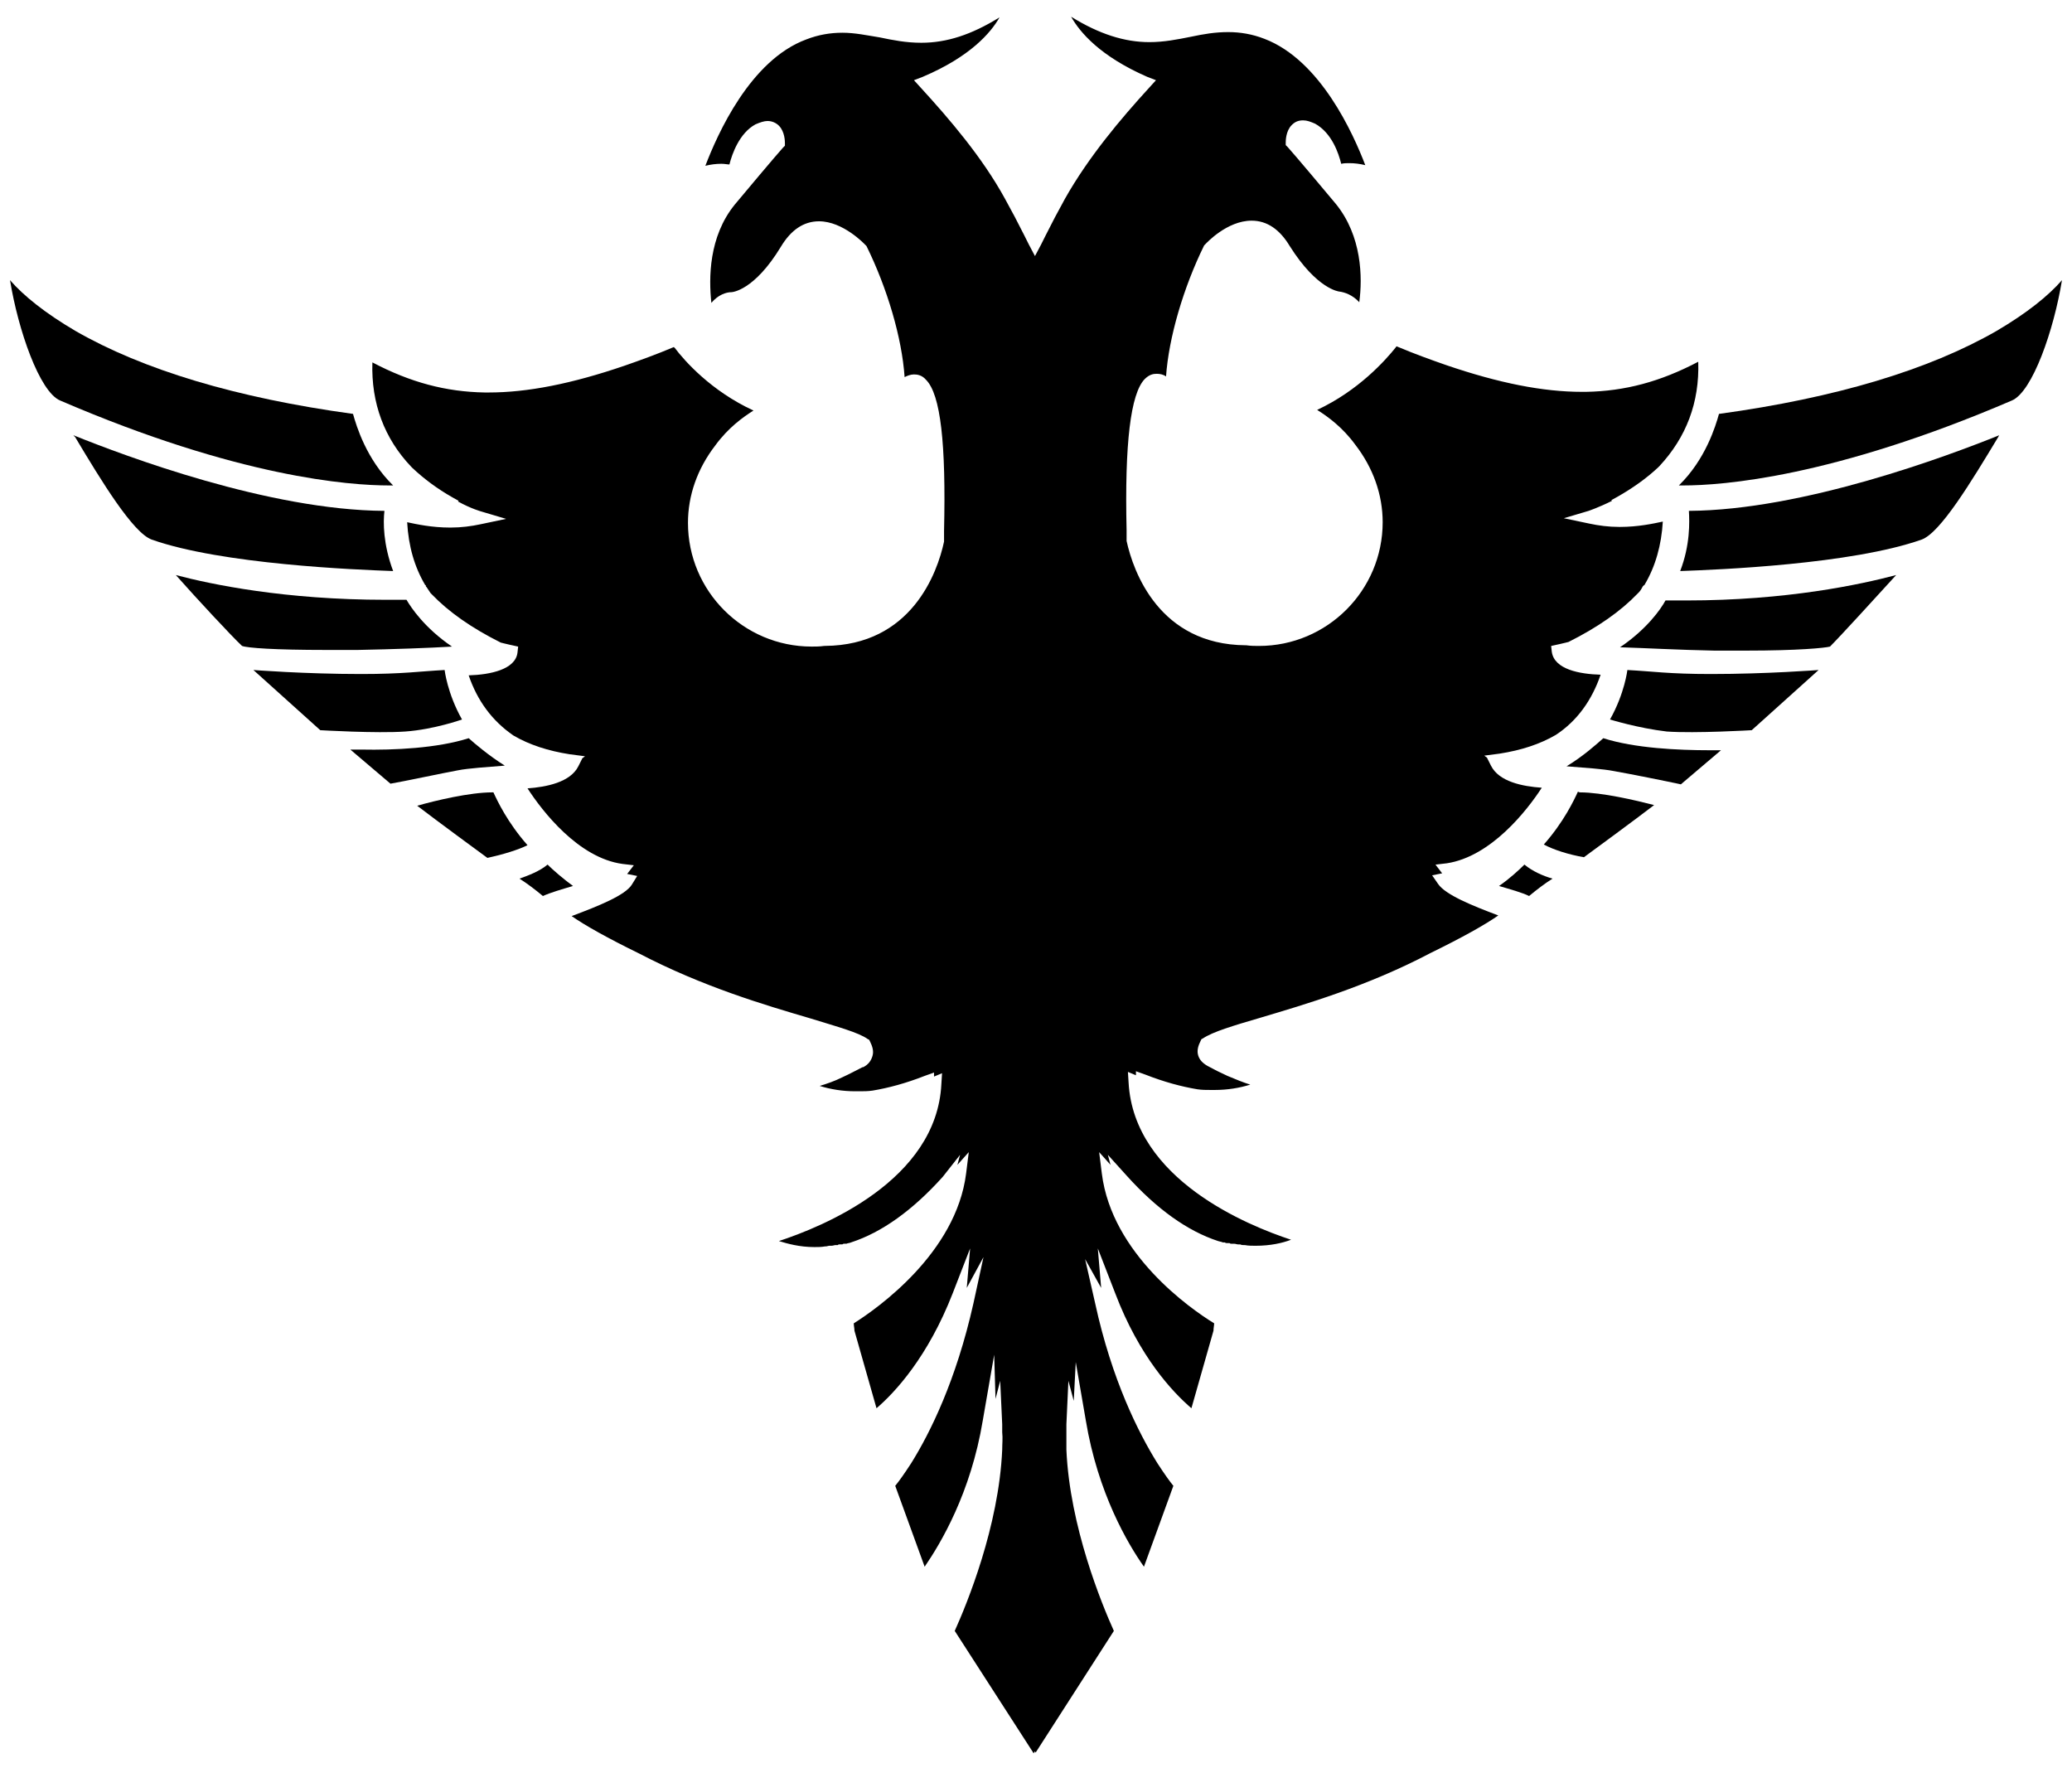 <svg class="main-nav__logo" version="1.1" xmlns="http://www.w3.org/2000/svg" xmlns:xlink="http://www.w3.org/1999/xlink" x="0px" y="0px" viewBox="0 0 309.9 264.4" xml:space="preserve">
	<path class="main-nav__logo-body" data-duration="20" d="M160.2,2.5c4.2,2.6,8,3.8,11.7,3.8c2.2,0,4.2-0.4,6.2-0.8c1.9-0.4,3.6-0.7,5.6-0.7c1.8,0,3.6,0.3,5.4,1
	c8.4,3.2,13.3,14.2,15.1,18.9c-0.8-0.2-1.6-0.3-2.4-0.3c-0.4,0-0.8,0-1.2,0.1c-0.4-1.6-1.4-4.6-3.9-6c-0.7-0.3-1.2-0.5-1.8-0.5
	c-0.7,0-1.2,0.2-1.7,0.7c-0.9,0.9-0.9,2.4-0.9,2.6l0,0.4l0.3,0.3c0,0,1.1,1.2,7.2,8.5c3.9,4.8,4,11,3.5,14.7c-1-1.1-2.2-1.5-3-1.6
	c0,0-3.3-0.3-7.4-6.8c-1.5-2.5-3.4-3.8-5.7-3.8c-3.7,0-6.8,3.4-6.9,3.5l-0.1,0.1l-0.1,0.1c-3.1,6.3-5.3,13.8-5.7,19.6
	c-0.4-0.3-0.9-0.4-1.4-0.4c-0.5,0-1.1,0.1-1.8,0.8c-2.1,2.2-3,9.6-2.7,22.6c0,0.5,0,1,0,1.4l0,0.1l0,0.1c1,4.6,4.9,15.5,17.8,15.6
	c0,0,0.1,0,0.1,0c0.7,0.1,1.3,0.1,1.9,0.1c10.2,0,18.5-8.3,18.5-18.5c0-4.1-1.4-8.1-4.1-11.6c-1.9-2.6-4.1-4.2-5.7-5.2
	c6.2-2.9,10.2-7.4,11.8-9.4c0,0,0-0.1,0.1-0.1c2.6,1.1,5.1,2,7.4,2.8c7.9,2.7,14.5,4,20.3,4c0.2,0,0.4,0,0.6,0
	c5.8-0.1,11.1-1.5,16.8-4.5c0.2,6.1-1.8,11.3-5.8,15.6l-0.1,0.1c0,0-0.1,0.1-0.1,0.1c-1.7,1.6-3.8,3.1-6.1,4.4l-0.9,0.5l0.1,0.1
	c-2,1-3.5,1.5-3.5,1.5l-3.7,1.1l3.8,0.8c1.4,0.3,2.9,0.5,4.5,0.5l0.1,0c2.7,0,5-0.5,6.4-0.8c-0.2,3.5-1.1,6.7-2.7,9.4
	c0,0,0,0.1-0.1,0.1l-0.1,0.1l-0.1,0.1c-0.2,0.4-0.4,0.7-0.6,0.9c0,0-0.1,0.1-0.1,0.1l-0.1,0.1c-2.5,2.6-5.9,5-10.3,7.2
	c-0.1,0-0.3,0.1-0.4,0.1c-0.8,0.2-1.3,0.3-1.3,0.3l-0.9,0.2l0.1,0.9c0.4,2.6,4.1,3.3,7.3,3.4c-1.3,3.8-3.5,6.9-6.7,9l0,0l0,0
	c-2.4,1.4-5.2,2.3-8.4,2.8l-2.3,0.3l0.4,0.3l0.6,1.2c1.2,2.4,4.7,3.1,7.6,3.3c-2.2,3.4-7.6,10.3-14.2,11.3l-1.7,0.2l1,1.3
	c0,0,0,0,0,0l-1.5,0.3l0.9,1.3c1.1,1.6,5,3.2,9,4.7c-2,1.4-5.4,3.3-10.1,5.6c-9.5,5-18.8,7.7-25.5,9.7c-4.1,1.2-7.1,2.1-8.6,3.1
	l-0.2,0.1l-0.1,0.2c-0.4,0.8-0.6,1.5-0.4,2.2c0.2,0.7,0.7,1.2,1.4,1.6l0,0l0,0c0.9,0.5,1.9,1,3,1.5c1.2,0.5,2.4,1,3.4,1.3
	c-1.6,0.5-3.4,0.8-5.3,0.8c-0.2,0-0.4,0-0.6,0c-0.7,0-1.3,0-2-0.1c-2.4-0.4-5-1.1-7.8-2.2l-1.4-0.5v0.6l-1.2-0.5l0.1,1.6
	c0.8,14.5,17.9,21.4,24.3,23.5c-1.3,0.5-3.1,0.9-5.3,0.9c-0.5,0-1.1,0-1.6-0.1l-0.1,0c-0.2,0-0.4,0-0.6-0.1l-0.1,0l-0.1,0l-0.1,0
	c-0.2,0-0.4-0.1-0.6-0.1l-0.1,0l-0.2,0l-0.1,0c-0.1,0-0.2,0-0.3-0.1l-0.2,0l-0.2,0c-0.1,0-0.2,0-0.3-0.1l-0.1,0l-0.1,0l-0.1,0
	c-0.2-0.1-0.4-0.1-0.7-0.2v0l0,0l0,0c-4.6-1.5-9.2-4.8-13.7-9.8l-2.8-3.1l0.4,1.5l-1.7-1.9l0.4,3.2c1.5,12,13.2,20.2,16.8,22.4
	c0,0.3-0.1,0.7-0.1,1.1l-3.3,11.6c-2.8-2.4-7.8-7.7-11.4-17.2l-2.6-6.7l0.5,5.9l-2.4-4.3l1.5,6.6c2.5,11.5,6.5,19.4,9.3,23.9
	c1.1,1.7,1.9,2.8,2.4,3.4l-4.4,12.1c-2.4-3.4-6.9-11-8.7-21.9l-1.5-8.7l-0.3,5.8l-0.8-3l-0.3,6.5c0,0.4,0,0.8,0,1.2
	c0,0.8,0,1.7,0,2.6c0.5,11.5,5.3,23.1,7.1,27.1l-11.7,18.2l-0.1-0.2l-0.2,0.3l-11.8-18.3c1.8-4,6.6-15.6,7.1-27.1
	c0-0.9,0.1-1.7,0-2.6c0-0.4,0-0.8,0-1.2l-0.3-6.5l-0.7,2.7l-0.2-6.6l-1.7,9.8c-1.8,10.9-6.3,18.4-8.7,21.9l-4.4-12.1
	c0.5-0.6,1.3-1.7,2.4-3.4c2.8-4.5,6.7-12.3,9.3-23.9l1.5-6.9l-2.5,4.6l0.5-5.9l-2.6,6.7c-3.7,9.5-8.6,14.8-11.4,17.2l-3.3-11.6
	c0-0.4-0.1-0.7-0.1-1.1c3.5-2.2,15.3-10.5,16.8-22.4l0.4-3.2l-1.7,1.9l0.4-1.5L141,176c-4.5,5-9.1,8.3-13.7,9.8
	c-0.2,0.1-0.5,0.1-0.7,0.2l-0.1,0l-0.1,0l-0.1,0c-0.1,0-0.2,0-0.3,0.1l-0.2,0l-0.2,0c-0.1,0-0.2,0-0.3,0.1l-0.1,0l-0.1,0l-0.1,0
	c-0.2,0-0.4,0.1-0.6,0.1l-0.1,0l-0.1,0l-0.1,0c-0.2,0-0.4,0.1-0.6,0.1l-0.1,0l0,0c-0.5,0.1-1.1,0.1-1.6,0.1c-2.2,0-4-0.5-5.3-0.9
	c6.4-2.1,23.6-9,24.3-23.5l0.1-1.6l-1.2,0.5v-0.6l-1.4,0.5c-2.8,1.1-5.4,1.8-7.8,2.2c-0.7,0.1-1.3,0.1-2,0.1c-0.2,0-0.4,0-0.6,0
	c-1.9,0-3.7-0.3-5.3-0.8c1-0.3,2.2-0.7,3.4-1.3c1.1-0.5,2-1,3-1.5c0,0,0.1,0,0.1,0c0.8-0.4,1.2-1,1.4-1.7c0.2-0.7,0-1.4-0.4-2.2
	l-0.1-0.2l-0.2-0.1c-1.4-1-4.4-1.8-8.6-3.1c-6.8-2-16-4.7-25.6-9.7c-4.7-2.3-8.1-4.2-10.1-5.6c4-1.5,8-3.1,9-4.7l0.8-1.3l-1.5-0.3
	c0,0,0,0,0,0l1-1.3l-1.7-0.2c-6.6-0.9-12-7.9-14.2-11.3c2.8-0.2,6.4-0.9,7.6-3.3l0.6-1.2l0.4-0.3l-2.3-0.3c-3.2-0.5-6-1.4-8.4-2.8
	c-3.2-2.2-5.4-5.2-6.7-9c3.3-0.1,7-0.9,7.3-3.4l0.1-0.9l-0.9-0.2c0,0-0.5-0.1-1.3-0.3c-0.1,0-0.3-0.1-0.4-0.1
	c-4.4-2.2-7.8-4.6-10.3-7.2l-0.1-0.1c0,0-0.1-0.1-0.1-0.1c-0.2-0.3-0.4-0.6-0.6-0.9l-0.1-0.1l0-0.1c0,0,0-0.1-0.1-0.1
	c-1.6-2.7-2.5-5.8-2.7-9.4c1.4,0.3,3.7,0.8,6.4,0.8l0.1,0c1.6,0,3.1-0.2,4.5-0.5l3.8-0.8l-3.7-1.1c0,0-1.5-0.4-3.5-1.5l0.1-0.1
	l-0.9-0.5c-2.3-1.3-4.3-2.8-6-4.4c0,0-0.1-0.1-0.1-0.1l-0.1-0.1c-4-4.2-6-9.5-5.8-15.6c5.7,3,11,4.4,16.8,4.5c0.2,0,0.4,0,0.6,0
	c5.8,0,12.4-1.3,20.3-4c2.3-0.8,4.8-1.7,7.4-2.8c0,0,0,0.1,0.1,0.1c1.5,2,5.5,6.5,11.8,9.4c-1.6,1-3.8,2.6-5.7,5.2
	c-2.7,3.5-4.1,7.5-4.1,11.6c0,10.2,8.3,18.5,18.5,18.5c0.6,0,1.2,0,1.9-0.1c0,0,0.1,0,0.1,0c0,0,0,0,0,0
	c12.9-0.1,16.8-10.9,17.8-15.6l0-0.1l0-0.1c0-0.5,0-0.9,0-1.4c0.3-13-0.5-20.4-2.7-22.6c-0.6-0.7-1.3-0.8-1.8-0.8
	c-0.5,0-1,0.2-1.4,0.4c-0.4-5.9-2.6-13.3-5.7-19.6l-0.1-0.1l-0.1-0.1c-0.1-0.1-3.3-3.5-6.9-3.5c-2.3,0-4.2,1.3-5.7,3.8
	c-4,6.6-7.3,6.8-7.4,6.8c-0.8,0-2,0.4-3,1.6c-0.4-3.7-0.4-9.9,3.5-14.7c6.1-7.3,7.2-8.5,7.2-8.5l0.3-0.3l0-0.4c0-0.2,0-1.7-0.9-2.6
	c-0.4-0.4-1-0.7-1.7-0.7c-0.5,0-1.1,0.2-1.8,0.5c-2.4,1.3-3.5,4.4-3.9,6c-0.3,0-0.7-0.1-1.2-0.1c-0.8,0-1.6,0.1-2.4,0.3
	c1.8-4.7,6.7-15.8,15.1-18.9c1.8-0.7,3.6-1,5.4-1c1.9,0,3.7,0.4,5.6,0.7c1.9,0.4,3.9,0.8,6.2,0.8c3.8,0,7.5-1.2,11.7-3.8
	c-1.3,2.3-4.4,5.9-11.5,8.9l-1.3,0.5l1,1.1c4.3,4.7,9.2,10.4,12.6,16.6c1,1.8,2,3.7,2.9,5.5l0.7,1.4l0.9,1.7l0.9-1.7l0.7-1.4
	c0.9-1.8,1.9-3.7,2.9-5.5c3.5-6.2,8.3-11.9,12.6-16.6l1-1.1l-1.3-0.5C164.5,8.4,161.5,4.8,160.2,2.5" />
	<path class="main-nav__logo-wings main-nav__logo-wings--1" data-async="y" data-duration="30" d="M11,65.1c7.7,3.1,29.2,11.2,46.5,11.3c-0.2,1.7-0.2,5,1.3,9c-5.6-0.2-25.6-1-36.1-4.7
	c-2.8-1-7.5-8.7-11.5-15.4C11,65.2,11,65.1,11,65.1" />
	<path class="main-nav__logo-wings main-nav__logo-wings--2" data-async="y" data-duration="30" d="M26.3,86c5.3,1.4,16.3,3.7,31.4,3.7c1,0,2.1,0,3.1,0c0.7,1.2,2.7,4.2,6.8,7c-3.3,0.2-8.8,0.4-14.1,0.5
	c-1.6,0-3.2,0-4.7,0c-7.8,0-11.8-0.3-12.6-0.6C34.6,95.1,29.4,89.5,26.3,86" />
	<path class="main-nav__logo-wings main-nav__logo-wings--3" data-async="y" data-duration="30" d="M1.5,41.9c2,2.3,5.2,4.9,9.8,7.6c10.1,5.8,24,10,41.5,12.4c0.5,1.8,2,6.8,6,10.7c-0.2,0-0.4,0-0.6,0
	c-5.9,0-22.5-1.2-49.2-12.7C5.9,58.6,2.7,49.3,1.5,41.9" />
	<path class="main-nav__logo-wings main-nav__logo-wings--4" data-async="y" data-duration="30" d="M70.1,110.4c0.9,0.8,3,2.6,5.4,4.1c-2.5,0.2-5.5,0.4-7,0.7c-2.2,0.4-8.3,1.7-10.1,2l-6-5.1c0.5,0,1.1,0,1.7,0
	C58.9,112.2,65.4,111.9,70.1,110.4" />
	<path class="main-nav__logo-wings main-nav__logo-wings--5" data-async="y" data-duration="30" d="M69.1,107.6c-2.2-3.9-2.6-7.4-2.6-7.4c-3.8,0.2-6.2,0.6-12.5,0.6c-8.4,0-16.1-0.6-16.1-0.6l10,9
	c0,0,8.4,0.5,12.7,0.2S69.1,107.6,69.1,107.6" />
	<path class="main-nav__logo-wings main-nav__logo-wings--6" data-async="y" data-duration="30" d="M81.9,129.3c0.8,0.8,2.3,2.1,3.8,3.2c-1.7,0.5-3.4,1-4.5,1.5c-1.2-1-2.4-1.9-3.5-2.6
	C79.1,130.9,80.7,130.3,81.9,129.3" />
	<path class="main-nav__logo-wings main-nav__logo-wings--7" data-async="y" data-duration="30" d="M73.6,118.5c0.1,0,0.2,0,0.2,0c0.6,1.3,2.1,4.5,5.1,7.9c-1.4,0.7-3.7,1.4-6,1.9c-1.5-1.1-7.5-5.5-10.5-7.8
	C65.2,119.7,70.3,118.5,73.6,118.5" />
	<path class="main-nav__logo-wings main-nav__logo-wings--8" data-async="y" data-duration="30" d="M299,65.1c0,0.1-0.1,0.1-0.1,0.2c-4.1,6.8-8.7,14.4-11.5,15.4c-10.5,3.7-30.4,4.5-36.1,4.7
	c1.5-3.9,1.4-7.3,1.3-9C269.7,76.3,291.3,68.2,299,65.1" />
	<path class="main-nav__logo-wings main-nav__logo-wings--9" data-async="y" data-duration="30" d="M283.6,86c-3.1,3.4-8.3,9.1-9.9,10.7c-0.8,0.2-4.7,0.6-12.6,0.6c-1.6,0-3.2,0-4.7,0
	c-5.3-0.1-10.7-0.4-14.1-0.5c4-2.7,6.1-5.7,6.8-7c1,0,2.1,0,3.1,0C267.3,89.8,278.3,87.4,283.6,86" />
	<path class="main-nav__logo-wings main-nav__logo-wings--10" data-async="y" data-duration="30" d="M308.4,41.9c-1.2,7.4-4.4,16.7-7.5,18c-26.8,11.5-43.3,12.7-49.2,12.7c-0.2,0-0.4,0-0.6,0
	c4-3.9,5.5-8.9,6-10.7c17.5-2.4,31.4-6.6,41.5-12.4C303.2,46.8,306.4,44.2,308.4,41.9" />
	<path class="main-nav__logo-wings main-nav__logo-wings--11" data-async="y" data-duration="30" d="M239.8,110.4c4.7,1.5,11.2,1.8,15.9,1.8c0.6,0,1.2,0,1.7,0l-6,5.1c-1.8-0.4-7.8-1.6-10.1-2
	c-1.5-0.3-4.5-0.5-7-0.7C236.8,113.1,238.9,111.2,239.8,110.4" />
	<path class="main-nav__logo-wings main-nav__logo-wings--12" data-async="y" data-duration="30" d="M240.8,107.6c2.2-3.9,2.6-7.4,2.6-7.4c3.8,0.2,6.2,0.6,12.5,0.6c8.4,0,16.1-0.6,16.1-0.6l-10,9
	c0,0-8.4,0.5-12.7,0.2C245,108.9,240.8,107.6,240.8,107.6" />
	<path class="main-nav__logo-wings main-nav__logo-wings--13" data-async="y" data-duration="30" d="M228,129.3c1.2,1,2.8,1.7,4.2,2.1c-1.1,0.7-2.3,1.6-3.5,2.6c-1-0.5-2.8-1-4.5-1.5
	C225.8,131.4,227.2,130.1,228,129.3" />
	<path class="main-nav__logo-wings main-nav__logo-wings--14" data-async="y" data-duration="30" d="M236.3,118.5L236.3,118.5c3.3,0,8.4,1.2,11.1,1.9c-3,2.3-9,6.7-10.5,7.8c-2.3-0.4-4.5-1.1-6-1.9
	c3-3.4,4.5-6.6,5.1-7.9C236.2,118.5,236.3,118.5,236.3,118.5" />
</svg>